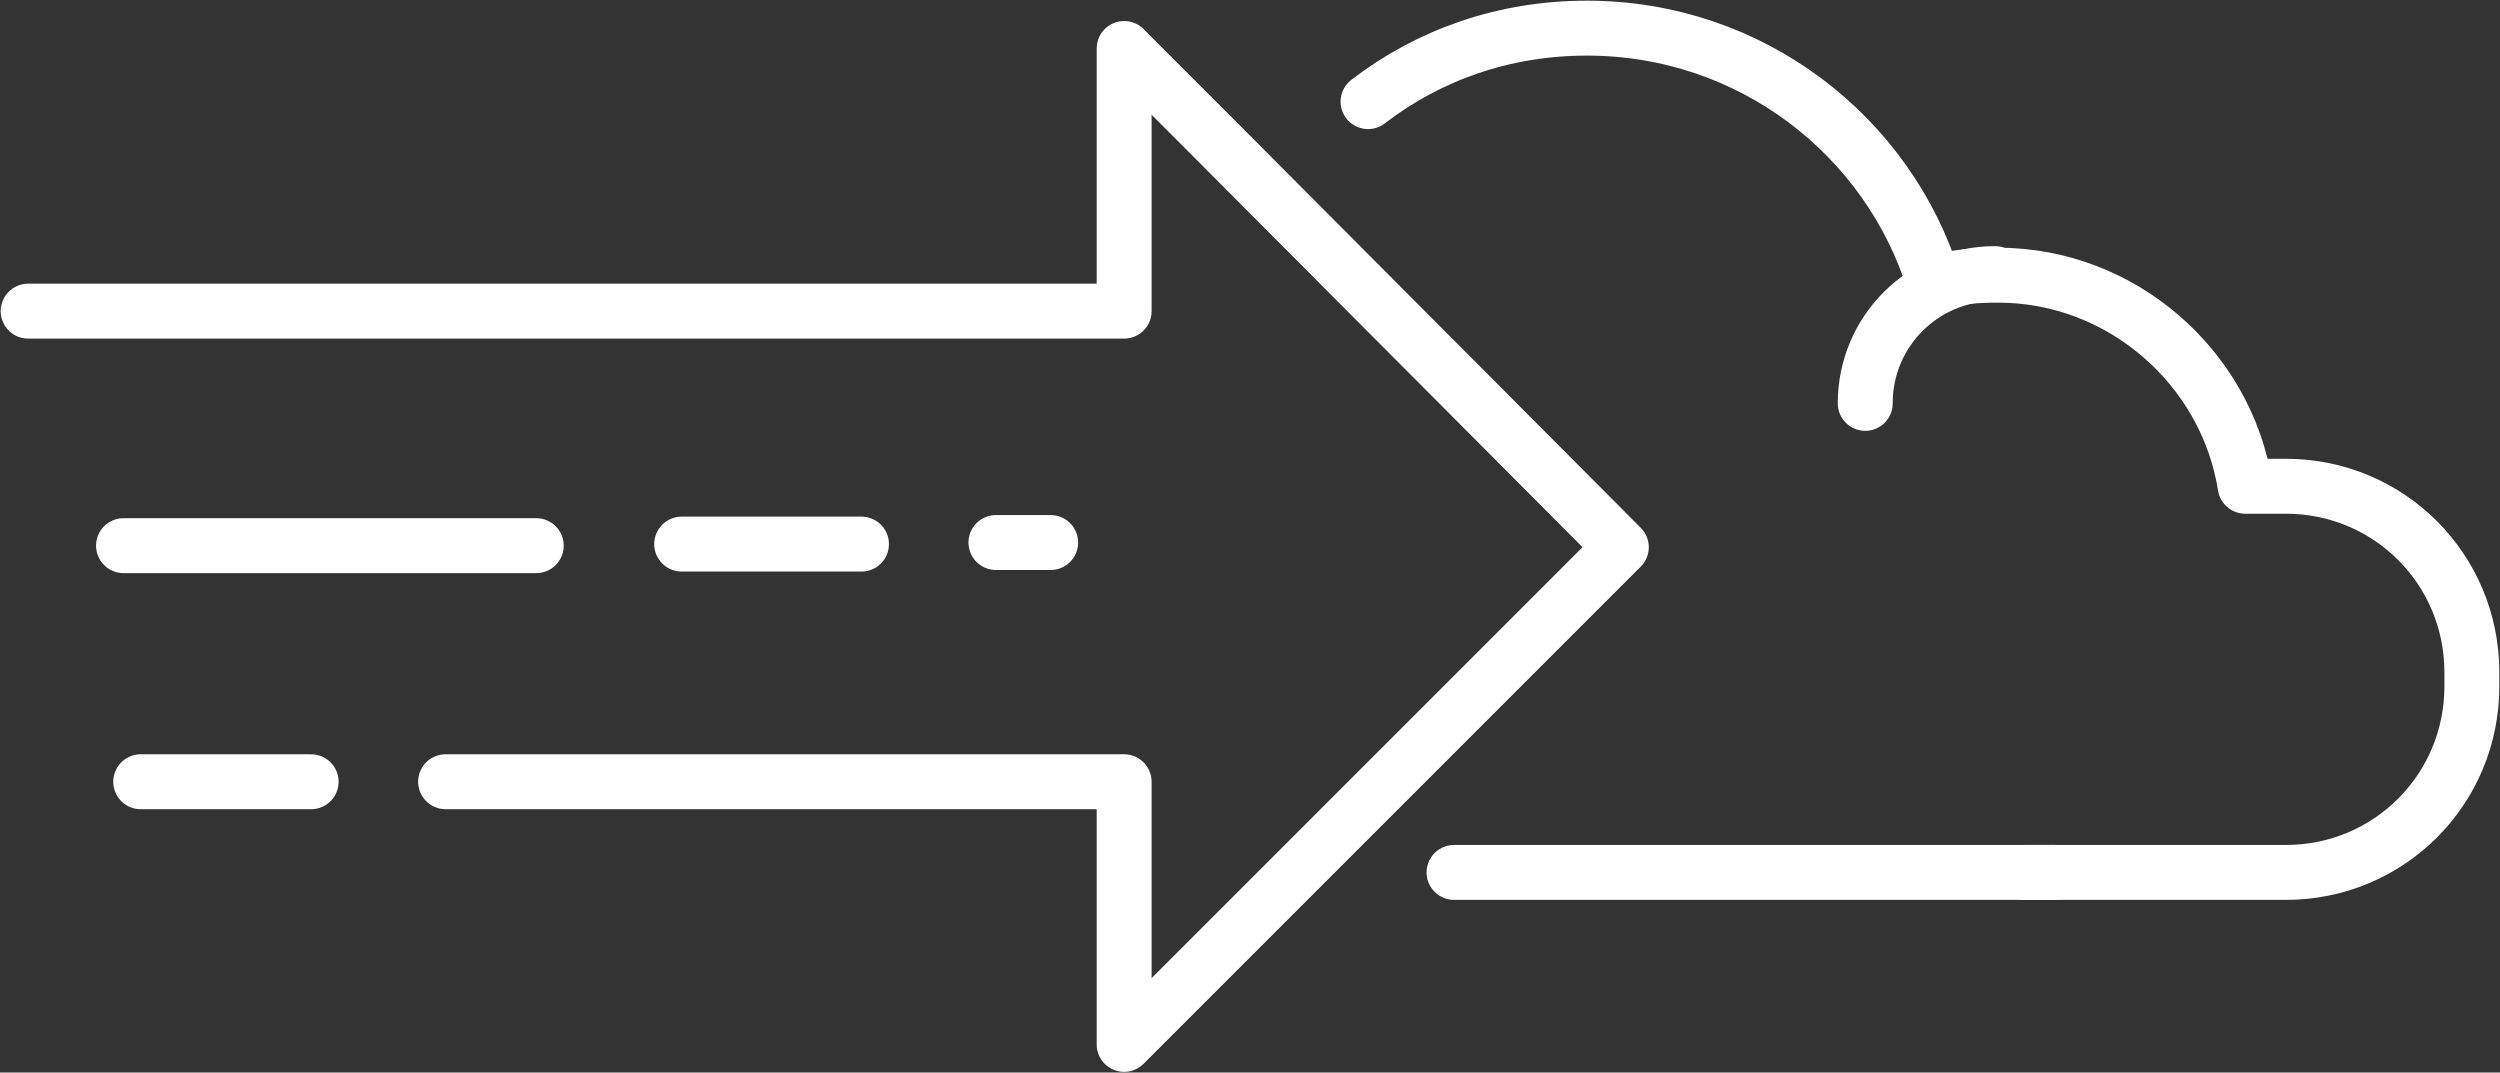 <?xml version="1.0" encoding="utf-8"?>
<!-- Generator: Adobe Illustrator 23.0.2, SVG Export Plug-In . SVG Version: 6.00 Build 0)  -->
<svg id='Layer_1' style='enable-background:new 0 0 159.9 68.6;' version='1.1' viewBox='0 0 159.9 68.6'
     x='0px'
     xml:space='preserve' xmlns='http://www.w3.org/2000/svg' y='0px'>
<rect x="0" y="0" width="159.9" height="68.6" fill="#333333" stroke="none"/>
<style type='text/css'>
	.st0 {
    fill: none;
    stroke: #FFFFFF;
    stroke-width: 3.513;
    stroke-linecap: round;
    stroke-linejoin: round;
    stroke-miterlimit: 10;
  }
</style>
  <g>
	<polyline class='st0' points='28.5,50 58.1,50 71.9,50 71.9,66.8 76.6,62.1 103.7,35 76.6,7.8 71.9,3.1 71.9,19.9 58.3,19.9
		1.8,19.9 	'/>
    <line class='st0' x1='34.3' x2='7.9' y1='34.9' y2='34.9'/>
    <line class='st0' x1='19.9' x2='9' y1='50' y2='50'/>
    <line class='st0' x1='55.1' x2='43.6' y1='34.8' y2='34.8'/>
    <line class='st0' x1='67.2' x2='63.7' y1='34.7' y2='34.7'/>
</g>
  <g id='XMLID_1022_'>
	<g id='XMLID_1023_'>
		<path class='st0' d='M87.5,6.5c3.9-3,8.7-4.7,14-4.7c10.5,0,19.3,6.9,22.2,16.3c1.3-0.4,2.7-0.5,4.1-0.5
			c7.9,0,14.6,5.9,15.8,13.5h2.6c6.6,0,11.9,5.3,11.9,11.9v0.9c0,6.6-5.3,11.9-11.9,11.9h-16.7' id='XMLID_3_'/>
    <path class='st0' d='M131.4,55.8H93' id='XMLID_1_'/>
    <path class='st0' d='M127.6,17.5c-4.6,0-8.3,3.7-8.3,8.3' id='XMLID_1024_'/>
	</g>
</g>
</svg>
